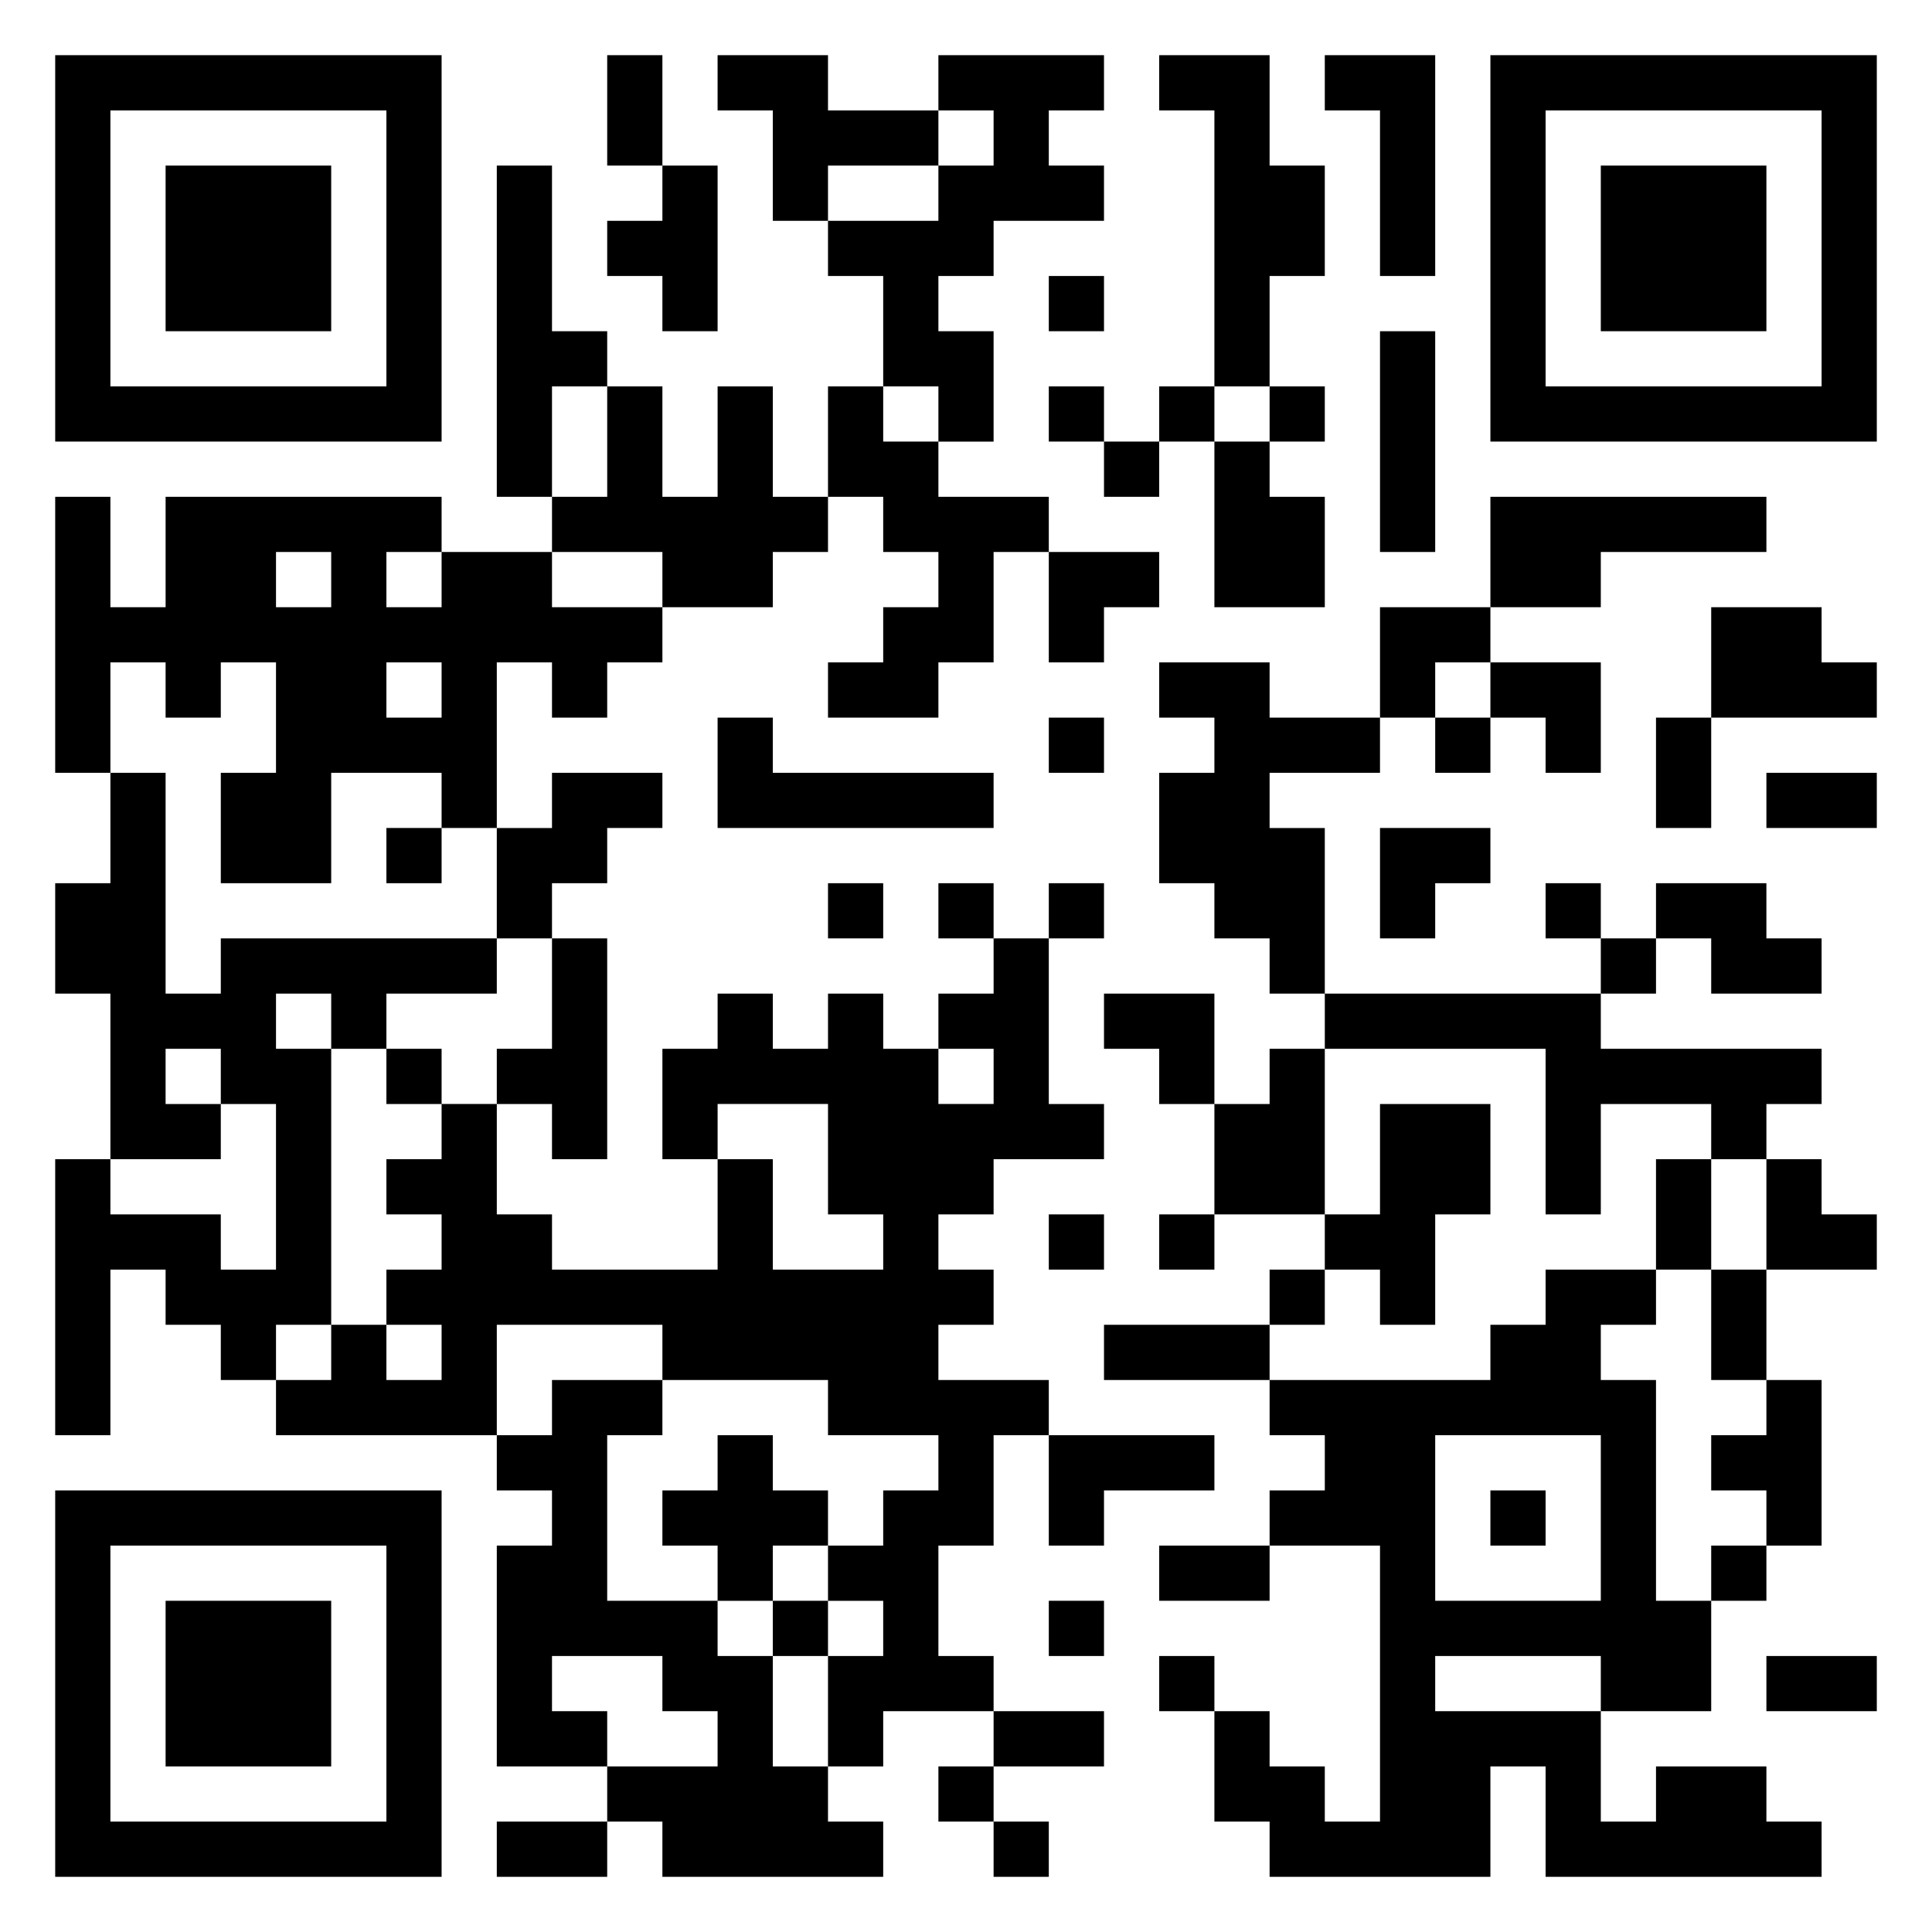 <svg xmlns="http://www.w3.org/2000/svg" viewBox="0 0 35 35"><path d="M1 1h7v7h-7zM11 1h1v2h-1zM13 1h2v1h2v1h-2v1h-1v-2h-1zM17 1h3v1h-1v1h1v1h-2v1h-1v1h1v2h-1v-1h-1v-2h-1v-1h2v-1h1v-1h-1zM21 1h2v2h1v2h-1v2h-1v-5h-1zM24 1h2v4h-1v-3h-1zM27 1h7v7h-7zM2 2v5h5v-5zM28 2v5h5v-5zM3 3h3v3h-3zM9 3h1v3h1v1h-1v2h-1zM12 3h1v3h-1v-1h-1v-1h1zM29 3h3v3h-3zM19 5h1v1h-1zM25 6h1v4h-1zM11 7h1v2h1v-2h1v2h1v1h-1v1h-2v-1h-2v-1h1zM15 7h1v1h1v1h2v1h-1v2h-1v1h-2v-1h1v-1h1v-1h-1v-1h-1zM19 7h1v1h-1zM21 7h1v1h-1zM23 7h1v1h-1zM20 8h1v1h-1zM22 8h1v1h1v2h-2zM1 9h1v2h1v-2h5v1h-1v1h1v-1h2v1h2v1h-1v1h-1v-1h-1v3h-1v-1h-2v2h-2v-2h1v-2h-1v1h-1v-1h-1v2h-1zM27 9h5v1h-3v1h-2zM5 10v1h1v-1zM19 10h2v1h-1v1h-1zM25 11h2v1h-1v1h-1zM31 11h2v1h1v1h-3zM7 12v1h1v-1zM21 12h2v1h2v1h-2v1h1v3h-1v-1h-1v-1h-1v-2h1v-1h-1zM27 12h2v2h-1v-1h-1zM13 13h1v1h4v1h-5zM19 13h1v1h-1zM26 13h1v1h-1zM30 13h1v2h-1zM2 14h1v4h1v-1h5v1h-2v1h-1v-1h-1v1h1v5h-1v1h-1v-1h-1v-1h-1v3h-1v-5h1v1h2v1h1v-3h-1v-1h-1v1h1v1h-2v-3h-1v-2h1zM10 14h2v1h-1v1h-1v1h-1v-2h1zM32 14h2v1h-2zM7 15h1v1h-1zM25 15h2v1h-1v1h-1zM15 16h1v1h-1zM17 16h1v1h-1zM19 16h1v1h-1zM28 16h1v1h-1zM30 16h2v1h1v1h-2v-1h-1zM10 17h1v4h-1v-1h-1v-1h1zM18 17h1v3h1v1h-2v1h-1v1h1v1h-1v1h2v1h-1v2h-1v2h1v1h-2v1h-1v-2h1v-1h-1v-1h1v-1h1v-1h-2v-1h-3v-1h-3v2h-4v-1h1v-1h1v1h1v-1h-1v-1h1v-1h-1v-1h1v-1h1v2h1v1h3v-2h1v2h2v-1h-1v-2h-2v1h-1v-2h1v-1h1v1h1v-1h1v1h1v1h1v-1h-1v-1h1zM29 17h1v1h-1zM20 18h2v2h-1v-1h-1zM24 18h5v1h4v1h-1v1h-1v-1h-2v2h-1v-3h-4zM7 19h1v1h-1zM23 19h1v3h-2v-2h1zM25 20h2v2h-1v2h-1v-1h-1v-1h1zM30 21h1v2h-1zM32 21h1v1h1v1h-2zM19 22h1v1h-1zM21 22h1v1h-1zM23 23h1v1h-1zM28 23h2v1h-1v1h1v4h1v2h-2v-1h-3v1h3v2h1v-1h2v1h1v1h-5v-2h-1v2h-4v-1h-1v-2h1v1h1v1h1v-5h-2v-1h1v-1h-1v-1h4v-1h1zM31 23h1v2h-1zM20 24h3v1h-3zM10 25h2v1h-1v3h2v1h1v2h1v1h1v1h-4v-1h-1v-1h2v-1h-1v-1h-2v1h1v1h-2v-4h1v-1h-1v-1h1zM32 25h1v3h-1v-1h-1v-1h1zM13 26h1v1h1v1h-1v1h-1v-1h-1v-1h1zM19 26h3v1h-2v1h-1zM26 26v3h3v-3zM1 27h7v7h-7zM27 27h1v1h-1zM2 28v5h5v-5zM21 28h2v1h-2zM31 28h1v1h-1zM3 29h3v3h-3zM14 29h1v1h-1zM19 29h1v1h-1zM21 30h1v1h-1zM32 30h2v1h-2zM18 31h2v1h-2zM17 32h1v1h-1zM9 33h2v1h-2zM18 33h1v1h-1z"/></svg>